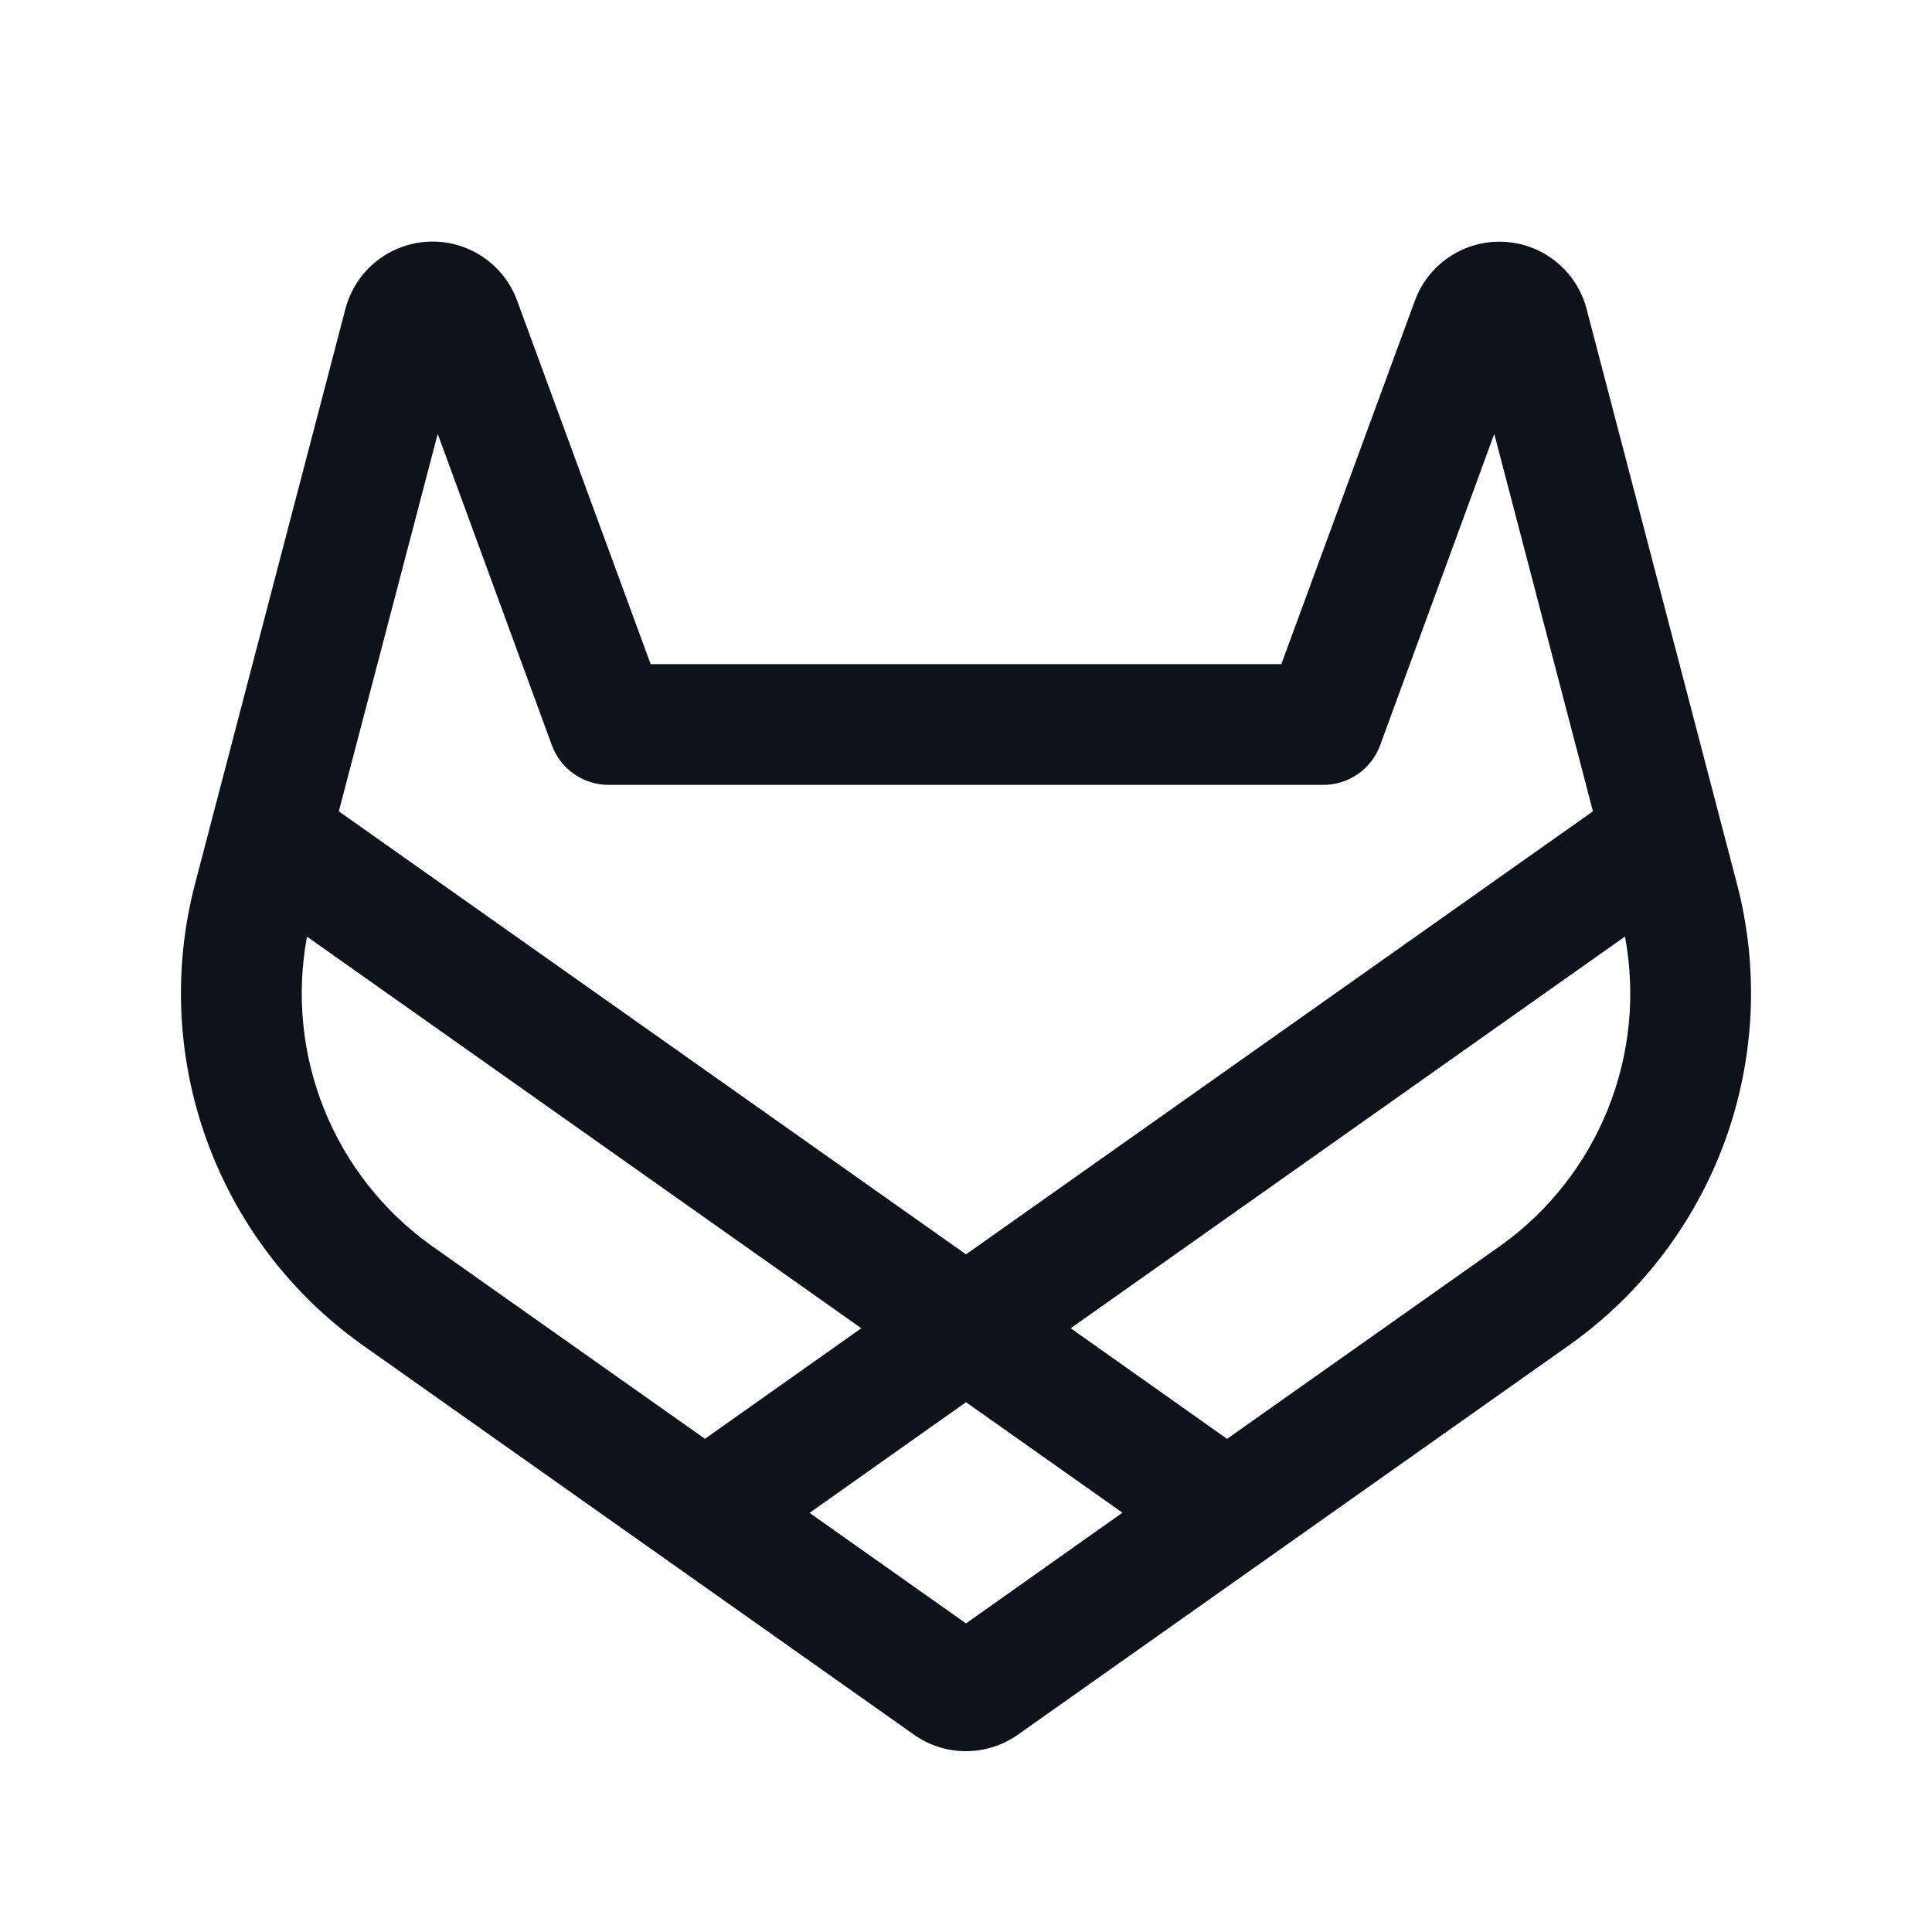 <svg width="32" height="32" viewBox="0 0 32 32" fill="none" xmlns="http://www.w3.org/2000/svg">
<path d="M28.769 14.637L26.281 5.125C26.202 4.816 26.026 4.541 25.779 4.339C25.532 4.137 25.227 4.02 24.908 4.005C24.59 3.989 24.274 4.076 24.009 4.253C23.743 4.429 23.541 4.686 23.433 4.986L21.223 11H10.777L8.567 4.984C8.458 4.684 8.256 4.427 7.991 4.251C7.725 4.074 7.41 3.987 7.091 4.003C6.772 4.019 6.467 4.137 6.22 4.338C5.973 4.54 5.798 4.816 5.719 5.125L3.231 14.637C2.864 16.037 2.93 17.516 3.421 18.877C3.912 20.239 4.805 21.419 5.981 22.262L15.14 28.733C15.391 28.91 15.691 29.005 15.999 29.005C16.306 29.005 16.606 28.91 16.858 28.733L26.016 22.262C27.193 21.42 28.086 20.239 28.578 18.878C29.069 17.516 29.136 16.038 28.769 14.637ZM7.25 7.187L9.141 12.345C9.212 12.537 9.34 12.703 9.508 12.82C9.676 12.937 9.875 13 10.08 13H21.92C22.125 13 22.325 12.937 22.492 12.82C22.66 12.703 22.788 12.537 22.859 12.345L24.75 7.187L26.384 13.438L16 20.776L5.612 13.438L7.25 7.187ZM5.085 15.514L14.266 22L11.676 23.831L7.136 20.625C6.344 20.056 5.73 19.273 5.367 18.368C5.004 17.463 4.906 16.473 5.085 15.514ZM16 26.889L13.409 25.058L16 23.225L18.591 25.055L16 26.889ZM24.864 20.625L20.324 23.832L17.734 22L26.915 15.512C27.094 16.471 26.997 17.462 26.633 18.367C26.27 19.273 25.656 20.056 24.864 20.625Z" fill="#0E121B"/>
</svg>
